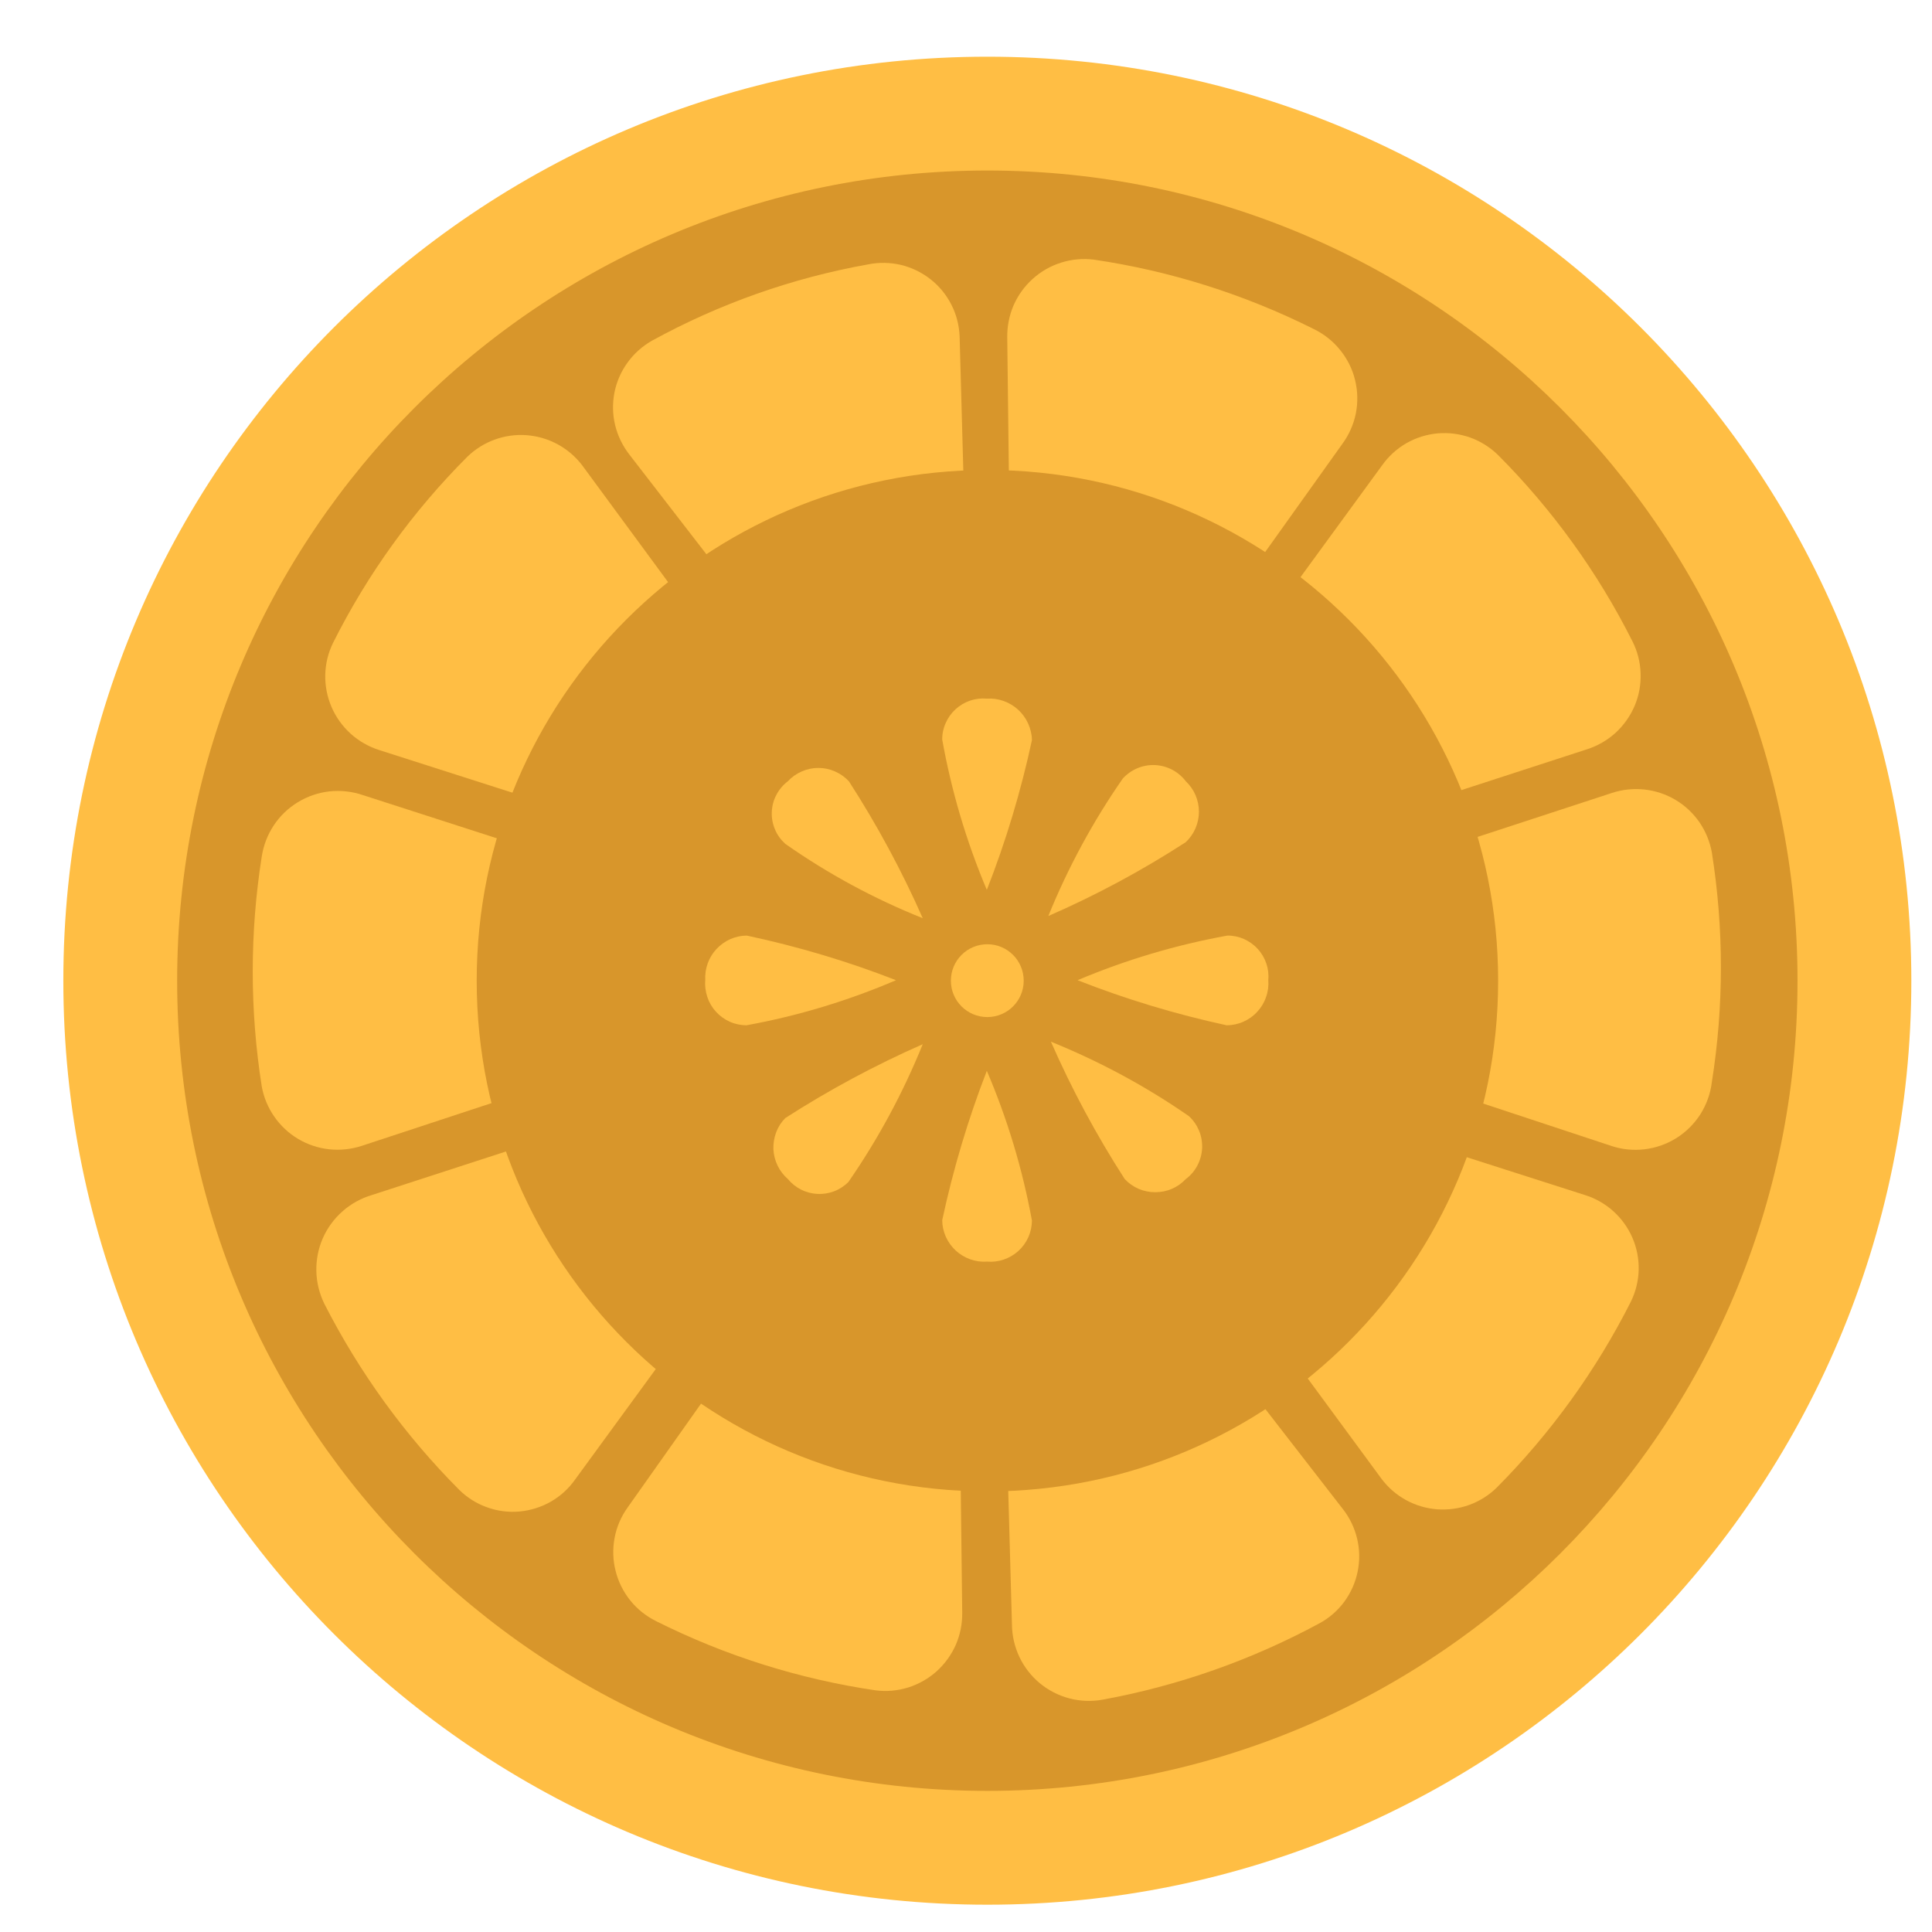 <svg width="23" height="23" viewBox="0 0 23 23" fill="none" xmlns="http://www.w3.org/2000/svg">
<path d="M11.754 22.675C17.829 22.675 22.754 17.75 22.754 11.675C22.754 5.6 17.829 0.675 11.754 0.675C5.679 0.675 0.754 5.6 0.754 11.675C0.754 17.75 5.679 22.675 11.754 22.675Z" fill="#FFBE44"/>
<path d="M11.754 21.32C17.081 21.32 21.399 17.002 21.399 11.675C21.399 6.348 17.081 2.03 11.754 2.03C6.428 2.03 2.109 6.348 2.109 11.675C2.109 17.002 6.428 21.32 11.754 21.32Z" fill="#D8962B"/>
<path d="M18.89 8.921L15.96 9.873C15.768 9.935 15.563 9.932 15.373 9.866C15.184 9.8 15.021 9.674 14.909 9.507C14.837 9.398 14.758 9.294 14.671 9.195C14.536 9.037 14.457 8.838 14.448 8.63C14.439 8.422 14.501 8.217 14.623 8.048L16.454 5.539C16.53 5.432 16.629 5.342 16.743 5.276C16.857 5.211 16.984 5.171 17.116 5.159C17.247 5.148 17.379 5.165 17.503 5.209C17.627 5.254 17.74 5.325 17.834 5.417C18.481 6.066 19.021 6.814 19.433 7.633C19.493 7.751 19.527 7.882 19.531 8.015C19.536 8.148 19.512 8.28 19.46 8.403C19.408 8.525 19.33 8.635 19.232 8.725C19.133 8.814 19.017 8.881 18.89 8.921Z" fill="#FFBE44"/>
<path d="M4.429 14.226L7.341 13.28C7.532 13.219 7.738 13.221 7.927 13.287C8.117 13.353 8.28 13.479 8.391 13.646C8.465 13.756 8.544 13.862 8.629 13.964C8.763 14.121 8.841 14.319 8.85 14.526C8.859 14.733 8.798 14.937 8.678 15.105L6.846 17.614C6.77 17.722 6.672 17.811 6.557 17.877C6.443 17.942 6.316 17.982 6.185 17.994C6.054 18.006 5.922 17.989 5.798 17.944C5.674 17.9 5.561 17.829 5.467 17.736C4.819 17.086 4.278 16.338 3.861 15.521C3.802 15.4 3.769 15.268 3.766 15.133C3.763 14.998 3.789 14.864 3.843 14.741C3.897 14.618 3.978 14.508 4.079 14.419C4.18 14.33 4.3 14.264 4.429 14.226Z" fill="#FFBE44"/>
<path d="M16.449 17.608L14.617 15.117C14.497 14.957 14.433 14.762 14.433 14.562C14.433 14.362 14.497 14.167 14.617 14.006C14.698 13.902 14.773 13.794 14.843 13.683C14.95 13.505 15.114 13.369 15.307 13.296C15.501 13.223 15.714 13.217 15.911 13.28L18.866 14.226C18.992 14.265 19.107 14.33 19.205 14.418C19.303 14.506 19.381 14.614 19.433 14.734C19.486 14.855 19.511 14.986 19.508 15.117C19.505 15.249 19.473 15.378 19.415 15.496C19.002 16.314 18.462 17.062 17.816 17.712C17.723 17.802 17.612 17.872 17.49 17.916C17.368 17.96 17.238 17.977 17.109 17.968C16.98 17.958 16.854 17.921 16.74 17.859C16.626 17.797 16.527 17.711 16.449 17.608Z" fill="#FFBE44"/>
<path d="M6.932 5.541L8.763 8.031C8.883 8.192 8.948 8.386 8.948 8.587C8.948 8.787 8.883 8.982 8.763 9.142C8.682 9.246 8.607 9.354 8.537 9.466C8.43 9.643 8.267 9.78 8.074 9.854C7.88 9.929 7.667 9.936 7.469 9.875L4.514 8.929C4.388 8.889 4.273 8.823 4.175 8.735C4.077 8.646 3.999 8.538 3.947 8.417C3.895 8.296 3.869 8.165 3.872 8.033C3.875 7.901 3.907 7.771 3.965 7.653C4.376 6.833 4.916 6.085 5.564 5.437C5.657 5.347 5.768 5.277 5.89 5.233C6.012 5.189 6.142 5.171 6.271 5.181C6.401 5.191 6.526 5.228 6.64 5.29C6.754 5.352 6.853 5.437 6.932 5.541Z" fill="#FFBE44"/>
<path d="M12.047 19.337L11.962 16.284C11.958 16.083 12.02 15.887 12.138 15.724C12.256 15.561 12.423 15.441 12.615 15.381C12.741 15.343 12.863 15.296 12.982 15.241C13.171 15.157 13.384 15.14 13.585 15.191C13.786 15.241 13.965 15.358 14.092 15.521L15.985 17.963C16.067 18.067 16.125 18.187 16.156 18.316C16.187 18.444 16.189 18.578 16.163 18.707C16.137 18.837 16.083 18.959 16.005 19.066C15.927 19.172 15.826 19.261 15.71 19.324C14.902 19.761 14.031 20.068 13.128 20.234C12.996 20.258 12.861 20.253 12.731 20.219C12.602 20.185 12.481 20.123 12.378 20.038C12.275 19.952 12.192 19.845 12.135 19.724C12.078 19.603 12.048 19.471 12.047 19.337Z" fill="#FFBE44"/>
<path d="M11.424 4.002L11.509 7.09C11.514 7.29 11.454 7.486 11.337 7.648C11.22 7.81 11.053 7.929 10.862 7.988L10.49 8.128C10.301 8.213 10.088 8.232 9.887 8.182C9.686 8.133 9.507 8.017 9.379 7.853L7.493 5.412C7.412 5.308 7.354 5.189 7.323 5.061C7.292 4.934 7.29 4.801 7.315 4.672C7.341 4.543 7.394 4.422 7.471 4.316C7.548 4.209 7.647 4.121 7.761 4.056C8.565 3.615 9.435 3.308 10.337 3.147C10.466 3.121 10.599 3.124 10.727 3.154C10.854 3.185 10.974 3.243 11.077 3.324C11.181 3.405 11.265 3.508 11.325 3.625C11.385 3.742 11.418 3.87 11.424 4.002Z" fill="#FFBE44"/>
<path d="M19.177 13.64L16.24 12.669C16.055 12.602 15.896 12.478 15.787 12.314C15.677 12.151 15.622 11.957 15.63 11.76C15.63 11.626 15.63 11.498 15.63 11.363C15.611 11.158 15.661 10.953 15.771 10.78C15.882 10.606 16.047 10.474 16.24 10.405L19.189 9.44C19.313 9.399 19.445 9.385 19.576 9.399C19.707 9.413 19.833 9.455 19.946 9.522C20.059 9.589 20.156 9.68 20.231 9.788C20.305 9.896 20.356 10.019 20.379 10.148C20.523 11.054 20.523 11.977 20.379 12.883C20.363 13.018 20.316 13.148 20.244 13.263C20.171 13.378 20.073 13.475 19.958 13.548C19.843 13.62 19.713 13.666 19.578 13.682C19.442 13.698 19.305 13.684 19.177 13.64Z" fill="#FFBE44"/>
<path d="M4.319 9.465L7.255 10.412C7.441 10.477 7.601 10.601 7.711 10.765C7.821 10.929 7.875 11.124 7.866 11.321C7.866 11.455 7.866 11.584 7.866 11.718C7.884 11.922 7.834 12.126 7.724 12.299C7.613 12.471 7.448 12.602 7.255 12.67L4.307 13.641C4.182 13.682 4.05 13.696 3.919 13.682C3.789 13.668 3.663 13.626 3.55 13.559C3.437 13.492 3.34 13.401 3.265 13.293C3.19 13.185 3.139 13.062 3.116 12.933C2.973 12.027 2.973 11.104 3.116 10.198C3.136 10.065 3.185 9.938 3.259 9.826C3.333 9.714 3.431 9.62 3.546 9.55C3.661 9.48 3.789 9.436 3.923 9.421C4.057 9.407 4.192 9.422 4.319 9.465Z" fill="#FFBE44"/>
<path d="M7.469 17.95L9.251 15.429C9.369 15.266 9.536 15.146 9.727 15.087C9.919 15.028 10.124 15.032 10.313 15.099C10.437 15.142 10.564 15.179 10.692 15.209C10.894 15.254 11.076 15.366 11.208 15.526C11.339 15.687 11.414 15.886 11.418 16.094L11.455 19.195C11.457 19.327 11.432 19.457 11.38 19.578C11.327 19.699 11.249 19.807 11.152 19.895C11.054 19.983 10.938 20.049 10.812 20.089C10.686 20.128 10.554 20.14 10.423 20.123C9.514 19.989 8.632 19.711 7.81 19.299C7.692 19.24 7.587 19.157 7.504 19.054C7.421 18.951 7.361 18.831 7.329 18.703C7.296 18.575 7.292 18.441 7.316 18.311C7.34 18.181 7.392 18.058 7.469 17.95Z" fill="#FFBE44"/>
<path d="M15.977 5.289L14.195 7.786C14.077 7.948 13.91 8.068 13.719 8.127C13.527 8.187 13.322 8.182 13.133 8.115C13.005 8.073 12.883 8.036 12.755 8.005C12.552 7.96 12.37 7.849 12.238 7.688C12.107 7.528 12.033 7.328 12.028 7.12L11.991 4.019C11.989 3.888 12.014 3.757 12.066 3.636C12.119 3.515 12.197 3.407 12.295 3.319C12.393 3.231 12.508 3.165 12.634 3.126C12.76 3.086 12.892 3.075 13.023 3.091C13.932 3.225 14.814 3.504 15.636 3.915C15.758 3.974 15.866 4.058 15.951 4.163C16.037 4.268 16.099 4.39 16.131 4.521C16.164 4.653 16.167 4.79 16.141 4.922C16.114 5.055 16.058 5.18 15.977 5.289Z" fill="#FFBE44"/>
<path d="M14.665 10.99C14.665 11.637 14.408 12.258 13.95 12.716C13.492 13.174 12.871 13.431 12.224 13.431C11.684 13.431 11.166 13.217 10.784 12.836C10.402 12.455 10.186 11.938 10.185 11.399C10.185 10.947 10.364 10.514 10.684 10.194C11.003 9.875 11.436 9.695 11.888 9.695C12.267 9.695 12.63 9.846 12.898 10.114C13.166 10.382 13.316 10.745 13.316 11.124H12.633C12.633 11.026 12.613 10.929 12.576 10.839C12.539 10.748 12.484 10.666 12.415 10.597C12.345 10.528 12.263 10.473 12.173 10.436C12.082 10.398 11.986 10.379 11.888 10.379C11.617 10.379 11.358 10.487 11.167 10.678C10.976 10.869 10.868 11.128 10.868 11.399C10.87 11.758 11.013 12.101 11.267 12.355C11.521 12.609 11.865 12.752 12.224 12.754C12.696 12.754 13.15 12.566 13.484 12.232C13.818 11.897 14.006 11.444 14.006 10.971C14.008 10.369 13.802 9.784 13.422 9.316C13.043 8.848 12.514 8.525 11.925 8.401H11.76C11.115 8.401 10.484 8.593 9.948 8.951C9.412 9.31 8.994 9.819 8.748 10.415C8.501 11.011 8.437 11.667 8.563 12.299C8.689 12.932 9 13.513 9.457 13.968C9.913 14.424 10.495 14.734 11.127 14.859C11.76 14.984 12.416 14.919 13.011 14.671C13.607 14.423 14.116 14.005 14.473 13.468C14.831 12.931 15.021 12.3 15.019 11.655C15.02 11.026 14.835 10.41 14.488 9.885C14.613 10.239 14.673 10.614 14.665 10.99Z" fill="#FFBE44"/>
<path d="M11.755 17.755C15.113 17.755 17.835 15.033 17.835 11.675C17.835 8.317 15.113 5.595 11.755 5.595C8.397 5.595 5.675 8.317 5.675 11.675C5.675 15.033 8.397 17.755 11.755 17.755Z" fill="#D8962B"/>
<path d="M11.748 8.317C11.816 8.313 11.884 8.322 11.948 8.345C12.012 8.368 12.072 8.404 12.122 8.45C12.172 8.496 12.212 8.552 12.24 8.614C12.268 8.676 12.284 8.743 12.285 8.811C12.154 9.419 11.975 10.015 11.748 10.594C11.505 10.019 11.327 9.419 11.217 8.805C11.216 8.737 11.23 8.67 11.258 8.608C11.285 8.546 11.325 8.49 11.375 8.444C11.425 8.398 11.484 8.363 11.548 8.341C11.612 8.319 11.68 8.311 11.748 8.317Z" fill="#FFBE44"/>
<path d="M11.748 15.019C11.68 15.024 11.612 15.014 11.548 14.991C11.485 14.968 11.426 14.932 11.376 14.886C11.327 14.84 11.287 14.784 11.259 14.722C11.232 14.66 11.217 14.593 11.217 14.525C11.347 13.92 11.524 13.326 11.748 12.748C11.993 13.321 12.173 13.919 12.285 14.531C12.284 14.599 12.27 14.666 12.242 14.729C12.214 14.791 12.174 14.847 12.123 14.893C12.073 14.938 12.013 14.973 11.949 14.995C11.884 15.017 11.816 15.025 11.748 15.019Z" fill="#FFBE44"/>
<path d="M15.099 11.669C15.104 11.737 15.095 11.806 15.072 11.87C15.05 11.935 15.014 11.994 14.968 12.044C14.922 12.095 14.866 12.135 14.803 12.163C14.741 12.191 14.673 12.205 14.604 12.206C13.999 12.075 13.405 11.896 12.828 11.669C13.401 11.427 13.999 11.249 14.611 11.138C14.678 11.137 14.746 11.151 14.808 11.178C14.87 11.206 14.926 11.245 14.972 11.296C15.018 11.345 15.053 11.405 15.075 11.469C15.097 11.533 15.105 11.601 15.099 11.669Z" fill="#FFBE44"/>
<path d="M8.396 11.669C8.392 11.601 8.402 11.533 8.425 11.469C8.448 11.405 8.483 11.347 8.53 11.297C8.576 11.248 8.632 11.208 8.694 11.18C8.756 11.153 8.823 11.138 8.891 11.138C9.496 11.267 10.09 11.444 10.667 11.669C10.095 11.914 9.497 12.095 8.885 12.206C8.817 12.205 8.749 12.191 8.687 12.163C8.625 12.135 8.569 12.095 8.523 12.044C8.477 11.994 8.442 11.934 8.421 11.87C8.399 11.805 8.39 11.737 8.396 11.669Z" fill="#FFBE44"/>
<path d="M14.116 9.3C14.166 9.347 14.205 9.403 14.232 9.465C14.259 9.528 14.273 9.595 14.273 9.663C14.273 9.731 14.259 9.798 14.232 9.861C14.205 9.923 14.166 9.979 14.116 10.026C13.596 10.363 13.049 10.657 12.48 10.905C12.714 10.329 13.011 9.78 13.366 9.269C13.414 9.216 13.473 9.174 13.539 9.146C13.605 9.118 13.677 9.105 13.748 9.108C13.82 9.111 13.89 9.13 13.954 9.163C14.017 9.196 14.073 9.243 14.116 9.3Z" fill="#FFBE44"/>
<path d="M9.379 14.036C9.328 13.991 9.286 13.937 9.257 13.876C9.227 13.814 9.21 13.748 9.207 13.68C9.205 13.611 9.216 13.544 9.24 13.48C9.264 13.416 9.301 13.358 9.349 13.31C9.87 12.975 10.417 12.681 10.985 12.431C10.751 13.009 10.454 13.56 10.099 14.073C10.051 14.12 9.993 14.158 9.93 14.182C9.867 14.206 9.799 14.217 9.731 14.213C9.663 14.21 9.597 14.192 9.536 14.162C9.476 14.131 9.422 14.088 9.379 14.036Z" fill="#FFBE44"/>
<path d="M14.116 14.037C14.069 14.087 14.013 14.126 13.951 14.153C13.888 14.18 13.821 14.193 13.753 14.193C13.685 14.193 13.618 14.18 13.555 14.153C13.493 14.126 13.437 14.087 13.39 14.037C13.054 13.516 12.76 12.969 12.511 12.401C13.089 12.635 13.64 12.931 14.153 13.287C14.206 13.335 14.247 13.395 14.275 13.461C14.302 13.527 14.314 13.599 14.311 13.671C14.307 13.742 14.288 13.812 14.254 13.876C14.221 13.939 14.174 13.994 14.116 14.037Z" fill="#FFBE44"/>
<path d="M9.379 9.301C9.425 9.251 9.482 9.211 9.544 9.184C9.607 9.156 9.674 9.142 9.742 9.142C9.811 9.142 9.878 9.156 9.941 9.184C10.003 9.211 10.059 9.251 10.106 9.301C10.441 9.82 10.735 10.365 10.985 10.931C10.407 10.7 9.858 10.403 9.349 10.046C9.296 9.998 9.253 9.94 9.226 9.874C9.198 9.808 9.185 9.737 9.188 9.666C9.191 9.595 9.209 9.525 9.243 9.462C9.276 9.399 9.322 9.344 9.379 9.301Z" fill="#FFBE44"/>
<path d="M11.754 12.108C11.993 12.108 12.187 11.914 12.187 11.675C12.187 11.435 11.993 11.241 11.754 11.241C11.514 11.241 11.32 11.435 11.32 11.675C11.32 11.914 11.514 12.108 11.754 12.108Z" fill="#FFBE44"/>
</svg>
